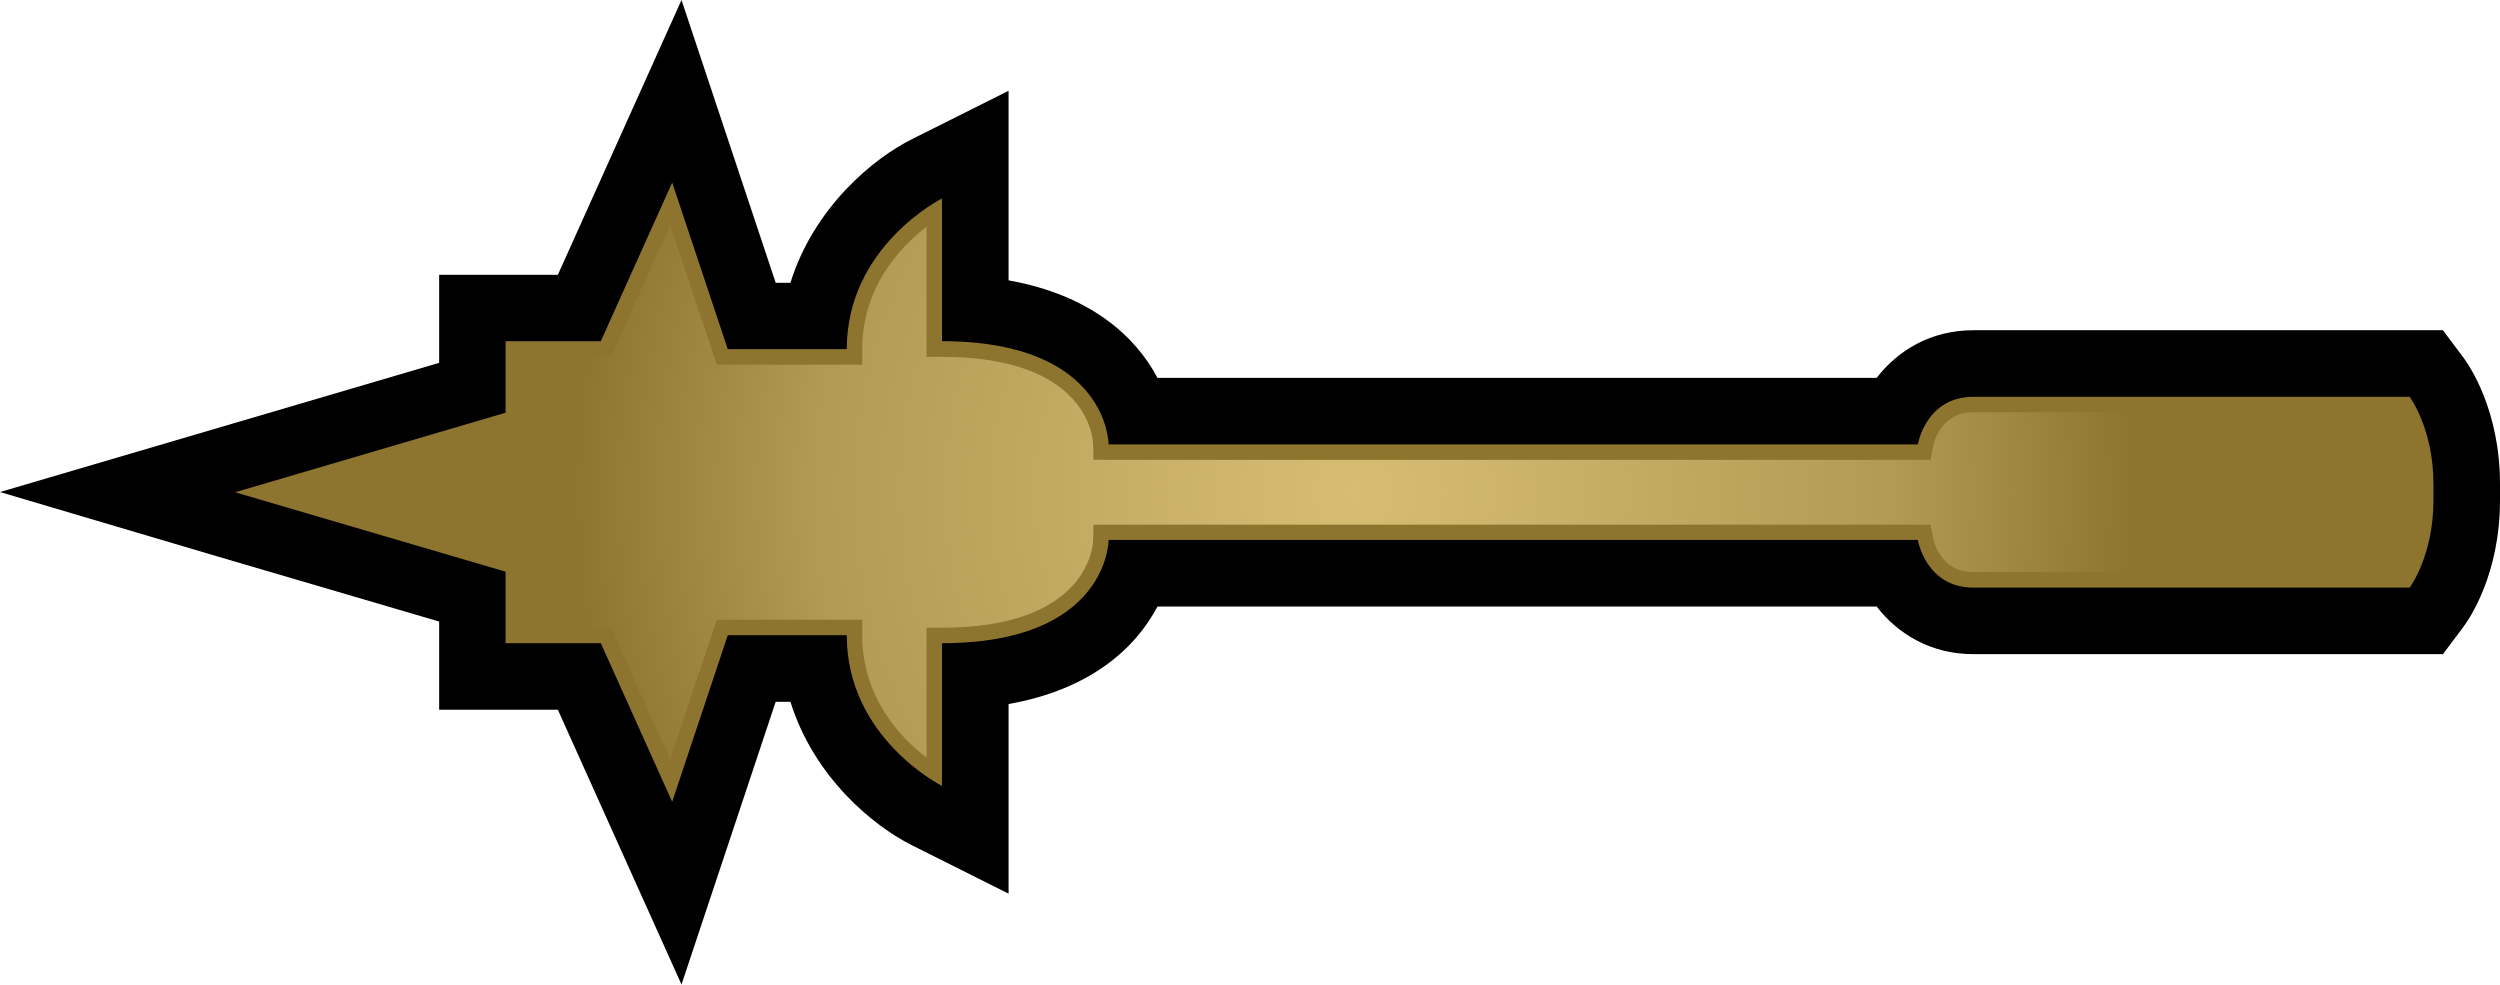 <?xml version="1.0" encoding="UTF-8" standalone="no"?>
<!-- Created with Inkscape (http://www.inkscape.org/) -->

<svg
   xmlns:dc="http://purl.org/dc/elements/1.1/"
   xmlns:cc="http://creativecommons.org/ns#"
   xmlns:rdf="http://www.w3.org/1999/02/22-rdf-syntax-ns#"
   xmlns:svg="http://www.w3.org/2000/svg"
   xmlns="http://www.w3.org/2000/svg"
   xmlns:xlink="http://www.w3.org/1999/xlink"
   xmlns:inkscape="http://www.inkscape.org/namespaces/inkscape"
   version="1.1"
   width="600"
   height="236.289"
   id="svg4641">
  <defs
     id="defs4643">
    <radialGradient
       cx="0"
       cy="0"
       r="1"
       fx="0"
       fy="0"
       id="radialGradient364"
       gradientUnits="userSpaceOnUse"
       gradientTransform="matrix(20.172,0,0,-20.172,220.866,370.132)"
       spreadMethod="pad">
      <stop
         id="stop366"
         style="stop-color:#d7bd74;stop-opacity:1"
         offset="0" />
      <stop
         id="stop368"
         style="stop-color:#b39a54;stop-opacity:1"
         offset="0.691" />
      <stop
         id="stop370"
         style="stop-color:#8d742f;stop-opacity:1"
         offset="1" />
    </radialGradient>
    <radialGradient
       cx="0"
       cy="0"
       r="1"
       fx="0"
       fy="0"
       id="radialGradient2995"
       xlink:href="#radialGradient364"
       gradientUnits="userSpaceOnUse"
       gradientTransform="matrix(20.172,0,0,-20.172,220.866,370.132)"
       spreadMethod="pad" />
    <radialGradient
       cx="0"
       cy="0"
       r="1"
       fx="0"
       fy="0"
       id="radialGradient2998"
       xlink:href="#radialGradient364"
       gradientUnits="userSpaceOnUse"
       gradientTransform="matrix(186.199,0,0,186.199,324.943,118.137)"
       spreadMethod="pad" />
  </defs>
  <path
     d="m 146.788,37.283 c 0,0 -8.105,18 -12.905,28.671 l -28.486,0 0,21.129 C 89.852,91.662 0,118.089 0,118.089 l 52.108,15.434 c 0,0 37.745,11.068 53.289,15.646 l 0,21.166 28.486,0 c 4.8,10.68 29.677,65.954 29.677,65.954 0,0 18.785,-56.326 22.606,-67.865 l 3.535,0 c 5.658,18.138 19.938,29.862 29.243,34.477 l 23.114,11.575 0,-45.508 c 19.717,-3.498 30.498,-13.449 35.732,-23.4 l 172.606,0 c 5.086,6.6 13.015,11.428 23.225,11.428 l 112.68,0 4.791,-6.378 C 592.606,148.634 600,137.852 600,120.074 l 0,-3.895 c 0,-17.742 -7.394,-28.56 -8.908,-30.535 l -4.791,-6.388 -112.68,0 c -10.209,0 -18.138,4.837 -23.225,11.437 l -172.606,0 C 272.557,80.769 261.775,70.818 242.058,67.283 l 0,-45.498 L 218.945,33.36 C 209.64,37.975 195.36,49.726 189.702,67.865 l -3.535,0 C 182.345,56.326 163.56,0 163.56,0 l -16.772,37.283 z"
     inkscape:connector-curvature="0"
     id="path358"
     style="fill:#000000;fill-opacity:1;fill-rule:evenodd;stroke:none" />
  <path
     d="m 584.031,116.178 c 0,-13.302 -5.705,-20.945 -5.705,-20.945 l -104.705,0 c -11.437,0 -13.348,11.428 -13.348,11.428 l -194.206,0 c 0,0 0,-24.775 -39.988,-24.775 l 0,-34.255 c 0,0 -22.855,11.437 -22.855,36.166 l -28.56,0 -13.338,-39.988 -17.132,38.077 -22.855,0 0,17.169 -64.726,19.034 0,0.111 64.726,19.006 0,17.16 22.855,0 17.132,38.077 13.338,-39.988 28.56,0 c 0,24.738 22.855,36.166 22.855,36.166 l 0,-34.255 c 39.988,0 39.988,-24.775 39.988,-24.775 l 194.206,0 c 0,0 1.911,11.437 13.348,11.437 l 104.705,0 c 0,0 5.705,-7.615 5.705,-20.954 l 0,-3.895 z"
     inkscape:connector-curvature="0"
     id="path360"
     style="fill:#8d742f;fill-opacity:1;fill-rule:evenodd;stroke:none" />
  <path
     d="m 147.582,83.437 -0.969,2.206 -2.418,0 -19.145,0 0,13.412 0,2.742 -2.668,0.794 -52.828,15.535 52.828,15.545 2.668,0.794 0,2.778 0,13.412 19.145,0 2.418,0 0.969,2.197 13.237,29.418 10.348,-31.006 0.868,-2.52 2.631,0 28.56,0 3.711,0 0,3.711 c 0,15.074 9.268,24.665 15.434,29.391 l 0,0 0,-27.48 0,-3.711 3.674,0 c 35.557,0 36.314,-20.197 36.314,-21.102 l 0,0 0.074,-3.637 3.637,0 194.206,0 3.065,0.037 0.582,3.028 c 0.148,0.868 1.726,8.326 9.702,8.326 l 0,0 102.655,0 c 1.44,-2.631 4.071,-8.612 4.071,-17.234 l 0,0 0,-3.895 c 0,-8.612 -2.631,-14.603 -4.071,-17.234 l 0,0 -102.655,0 c -7.975,0 -9.554,7.505 -9.702,8.363 l 0,0 -0.582,3.065 -3.065,0 -194.206,0 -3.637,-0.037 -0.074,-3.637 c 0,-0.868 -0.757,-21.055 -36.314,-21.055 l 0,0 -3.674,0 0,-3.72 0,-27.508 c -6.166,4.726 -15.434,14.354 -15.434,29.418 l 0,0 0,3.683 -3.711,0 -28.56,0 -2.631,0 -0.868,-2.529 -10.348,-31.006 -13.237,29.455 z"
     inkscape:connector-curvature="0"
     id="path372"
     style="fill:url(#radialGradient2998);fill-opacity:1;fill-rule:nonzero;stroke:none" />
</svg>
